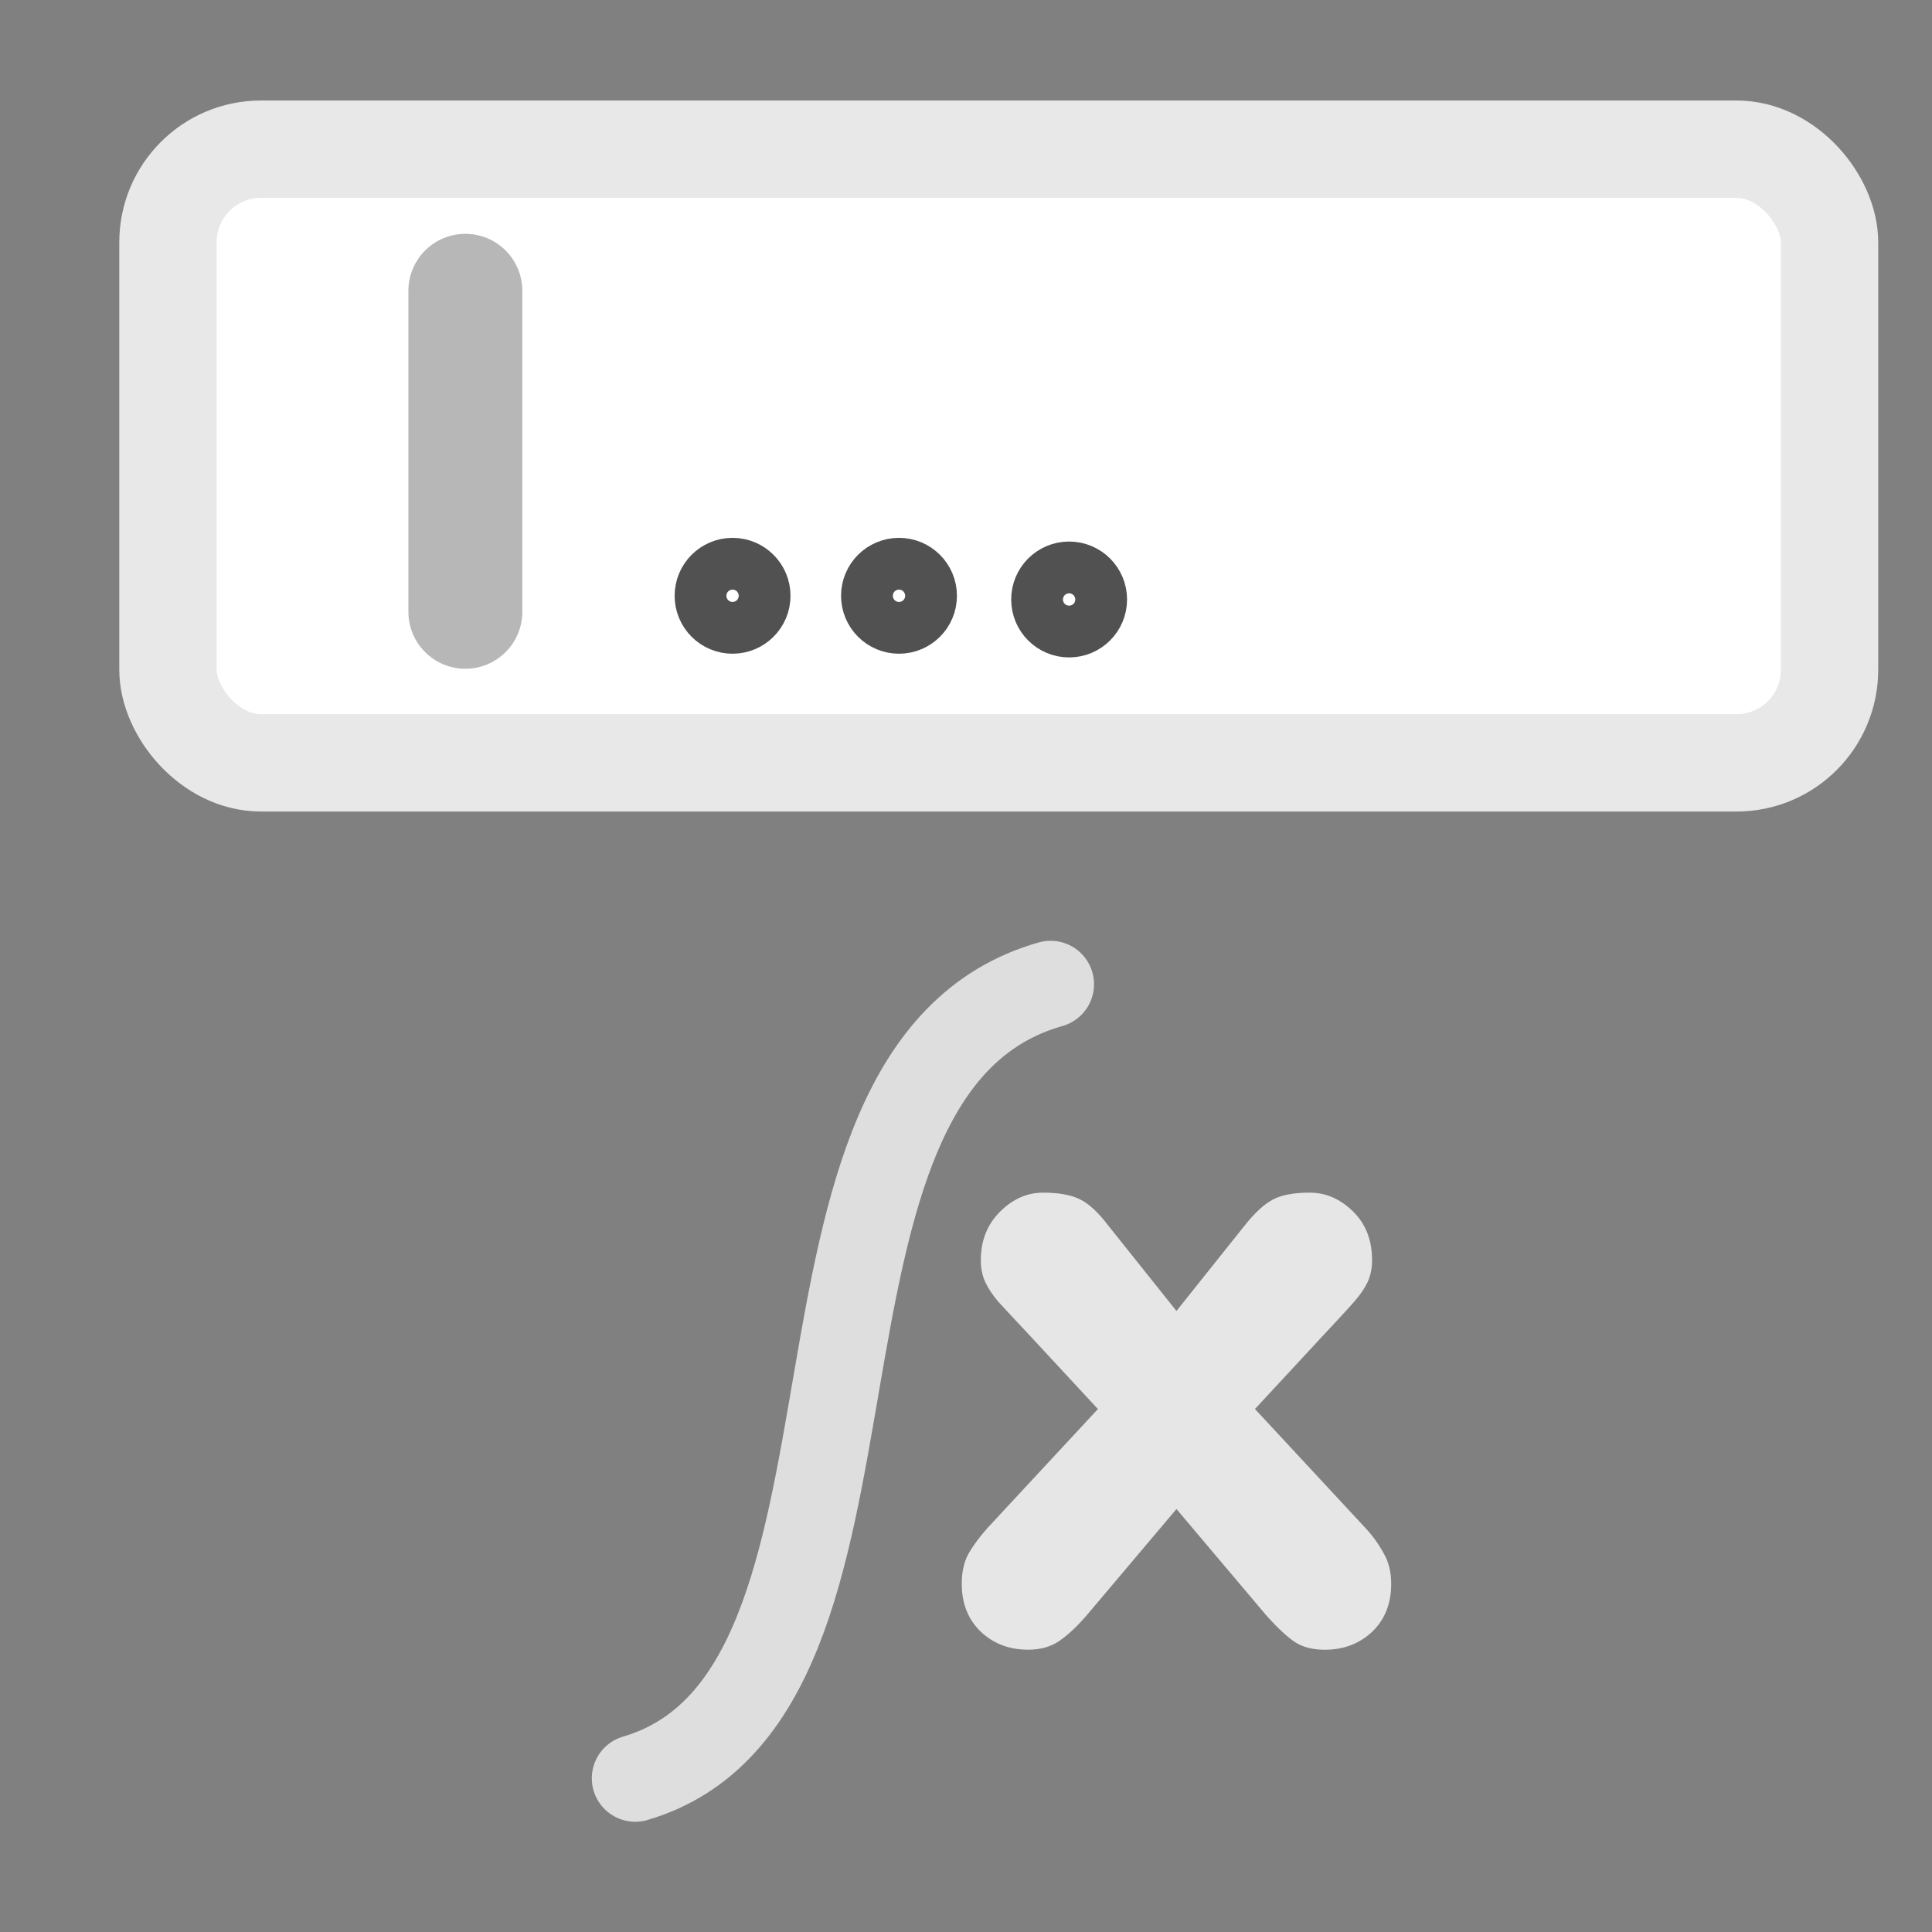 <?xml version="1.0" encoding="UTF-8" standalone="no"?>
<!-- Created with Inkscape (http://www.inkscape.org/) -->

<svg
   xmlns:dc="http://purl.org/dc/elements/1.1/"
   xmlns:cc="http://creativecommons.org/ns#"
   xmlns:rdf="http://www.w3.org/1999/02/22-rdf-syntax-ns#"
   xmlns:svg="http://www.w3.org/2000/svg"
   xmlns="http://www.w3.org/2000/svg"
   xmlns:xlink="http://www.w3.org/1999/xlink"
   xmlns:sodipodi="http://sodipodi.sourceforge.net/DTD/sodipodi-0.dtd"
   xmlns:inkscape="http://www.inkscape.org/namespaces/inkscape"
   version="1.0"
   width="60"
   height="60"
   id="svg1"
   inkscape:version="0.48.2 r9819"
   sodipodi:docname="formula.svg">
  <rect width="100%" height="100%" fill="#808080" stroke="none"/>
  <sodipodi:namedview
     pagecolor="#ffffff"
     bordercolor="#666666"
     borderopacity="1"
     objecttolerance="10"
     gridtolerance="10"
     guidetolerance="10"
     inkscape:pageopacity="0"
     inkscape:pageshadow="2"
     inkscape:window-width="708"
     inkscape:window-height="480"
     id="namedview15"
     showgrid="false"
     showguides="true"
     inkscape:guide-bbox="true"
     inkscape:zoom="3.9333333"
     inkscape:cx="30"
     inkscape:cy="30"
     inkscape:window-x="953"
     inkscape:window-y="193"
     inkscape:window-maximized="0"
     inkscape:current-layer="svg1" />
  <defs
     id="defs3">
    <linearGradient
       id="linearGradient900">
      <stop
         id="stop901"
         style="stop-color:#000000;stop-opacity:1"
         offset="0" />
      <stop
         id="stop902"
         style="stop-color:#ffffff;stop-opacity:1"
         offset="1" />
    </linearGradient>
    <linearGradient
       id="linearGradient903"
       xlink:href="#linearGradient900" />
    <linearGradient
       id="linearGradient904"
       xlink:href="#linearGradient900" />
    <linearGradient
       id="linearGradient905"
       xlink:href="#linearGradient900" />
    <linearGradient
       id="linearGradient906"
       xlink:href="#linearGradient900" />
    <linearGradient
       id="linearGradient907"
       xlink:href="#linearGradient900" />
  </defs>
  <path
     d="m 30.662,47.459 3.435,-3.7 -2.084,-2.248 c -0.505,-0.539 -0.846,-0.905 -1.023,-1.099 -0.168,-0.202 -0.299,-0.4 -0.391,-0.594 -0.093,-0.202 -0.139,-0.429 -0.139,-0.682 0,-0.606 0.198,-1.107 0.594,-1.503 0.396,-0.396 0.842,-0.594 1.339,-0.594 0.48,0 0.859,0.067 1.137,0.202 0.278,0.135 0.564,0.396 0.859,0.783 l 2.147,2.69 2.147,-2.69 c 0.312,-0.387 0.602,-0.648 0.871,-0.783 0.269,-0.135 0.644,-0.202 1.124,-0.202 0.497,0 0.943,0.194 1.339,0.581 0.396,0.387 0.594,0.892 0.594,1.515 0,0.253 -0.046,0.48 -0.139,0.682 -0.093,0.194 -0.227,0.391 -0.404,0.594 -0.168,0.194 -0.505,0.56 -1.01,1.099 l -2.084,2.248 3.435,3.7 c 0.219,0.236 0.404,0.493 0.556,0.77 0.16,0.269 0.24,0.589 0.24,0.96 0,0.615 -0.198,1.111 -0.594,1.49 -0.396,0.37 -0.884,0.556 -1.465,0.556 -0.379,0 -0.69,-0.08 -0.935,-0.24 -0.236,-0.16 -0.522,-0.425 -0.859,-0.796 l -2.816,-3.334 -2.816,3.334 c -0.295,0.337 -0.572,0.594 -0.833,0.77 -0.261,0.177 -0.581,0.265 -0.96,0.265 -0.581,0 -1.069,-0.185 -1.465,-0.556 -0.396,-0.379 -0.594,-0.876 -0.594,-1.49 0,-0.362 0.067,-0.669 0.202,-0.922 0.143,-0.253 0.341,-0.522 0.594,-0.808 z"
     id="path837"
     style="font-size:12px;font-weight:900;fill:#e6e6e6;stroke-width:1pt;font-family:VAG Rounded Black SSi"
     inkscape:connector-curvature="0" />
  <path
     d="M 32.627,30.566 C 23.255,33.222 28.571,52.631 19.728,55.227"
     id="path836"
     style="fill:none;stroke:#dedede;stroke-width:2.698;stroke-linecap:round;stroke-linejoin:round;stroke-opacity:1"
     inkscape:connector-curvature="0" />
  <rect
     style="fill:#ffffff;fill-opacity:1;stroke:#e8e8e8;stroke-width:3.023;stroke-linecap:butt;stroke-linejoin:miter;stroke-miterlimit:4;stroke-opacity:1;stroke-dasharray:none"
     id="rect3778"
     width="51.602"
     height="19.058"
     x="5.216"
     y="4.633"
     rx="2.888"
     ry="2.891" />
  <g
     id="g3895"
     transform="matrix(0.126,0,0,0.126,-0.336,-14.823)">
    <path
       transform="translate(-63.81,41.932)"
       d="m 253.417,222.556 c 0,3.524 -2.857,6.381 -6.381,6.381 -3.524,0 -6.381,-2.857 -6.381,-6.381 0,-3.524 2.857,-6.381 6.381,-6.381 3.524,0 6.381,2.857 6.381,6.381 z"
       sodipodi:ry="6.3810015"
       sodipodi:rx="6.3810015"
       sodipodi:cy="222.55632"
       sodipodi:cx="247.03592"
       id="path3806"
       style="fill:#ffffff;fill-opacity:1;stroke:#515151;stroke-width:15.8;stroke-linecap:round;stroke-linejoin:round;stroke-miterlimit:4;stroke-opacity:1;stroke-dasharray:none"
       sodipodi:type="arc" />
    <path
       transform="translate(-22.789,41.932)"
       d="m 253.417,222.556 c 0,3.524 -2.857,6.381 -6.381,6.381 -3.524,0 -6.381,-2.857 -6.381,-6.381 0,-3.524 2.857,-6.381 6.381,-6.381 3.524,0 6.381,2.857 6.381,6.381 z"
       sodipodi:ry="6.3810015"
       sodipodi:rx="6.3810015"
       sodipodi:cy="222.55632"
       sodipodi:cx="247.03592"
       id="path3806-4"
       style="fill:#ffffff;fill-opacity:1;stroke:#515151;stroke-width:15.8;stroke-linecap:round;stroke-linejoin:round;stroke-miterlimit:4;stroke-opacity:1;stroke-dasharray:none"
       sodipodi:type="arc" />
    <path
       transform="translate(19.143,42.844)"
       d="m 253.417,222.556 c 0,3.524 -2.857,6.381 -6.381,6.381 -3.524,0 -6.381,-2.857 -6.381,-6.381 0,-3.524 2.857,-6.381 6.381,-6.381 3.524,0 6.381,2.857 6.381,6.381 z"
       sodipodi:ry="6.3810015"
       sodipodi:rx="6.3810015"
       sodipodi:cy="222.55632"
       sodipodi:cx="247.03592"
       id="path3806-4-0"
       style="fill:#ffffff;fill-opacity:1;stroke:#515151;stroke-width:15.8;stroke-linecap:round;stroke-linejoin:round;stroke-miterlimit:4;stroke-opacity:1;stroke-dasharray:none"
       sodipodi:type="arc" />
  </g>
  <path
     style="fill:none;stroke:#b7b7b7;stroke-width:3.538;stroke-linecap:round;stroke-linejoin:miter;stroke-miterlimit:4;stroke-opacity:1;stroke-dasharray:none"
     d="m 14.452,9.031 c 0,9.969 0,9.969 0,9.969"
     id="path3893"
     inkscape:connector-curvature="0" />
</svg>
